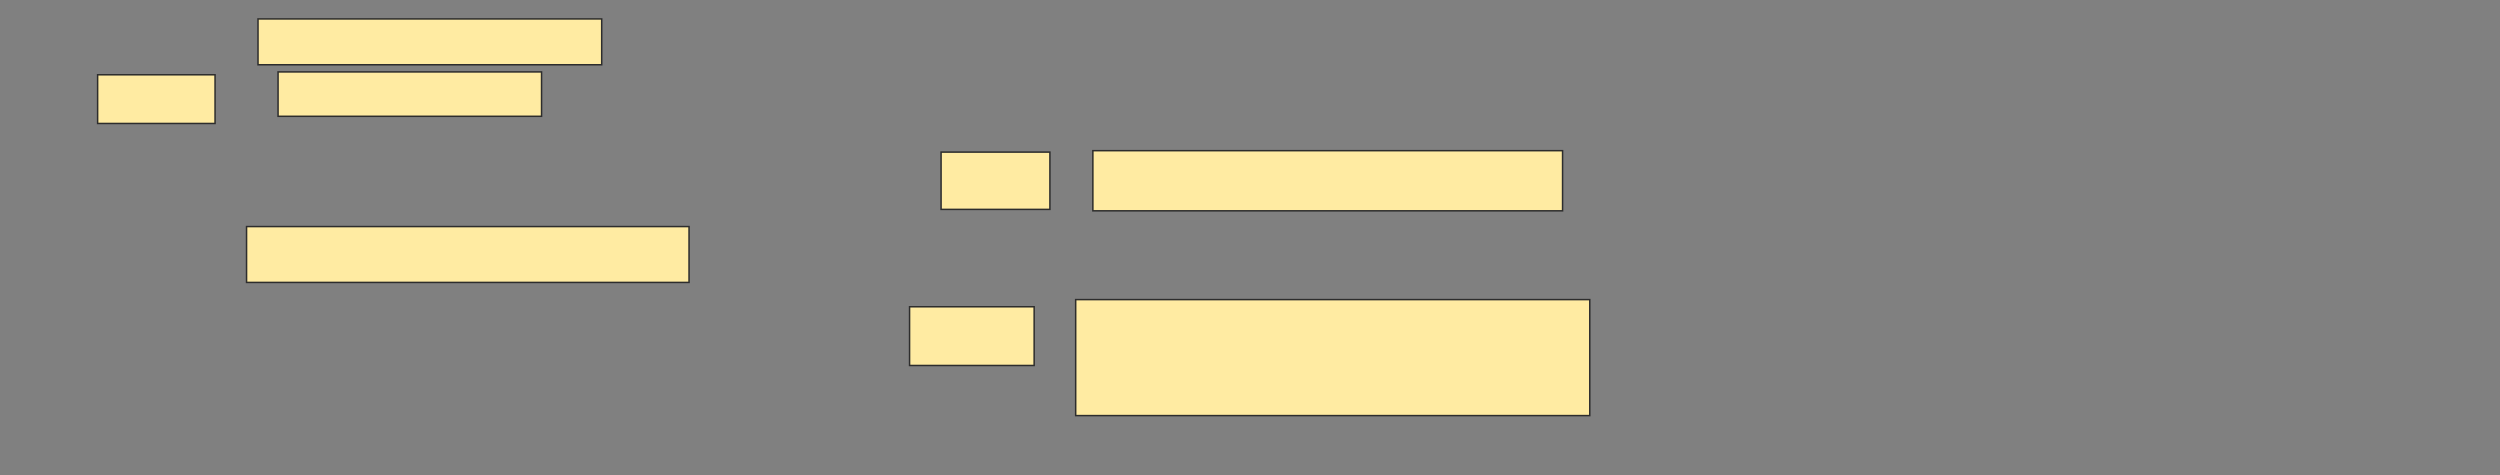 <svg xmlns="http://www.w3.org/2000/svg" width="1647" height="313">
 <rect width="100%" height="100%" fill="#808080" stroke="none"/>
 <!-- Created with Image Occlusion Enhanced -->
 <g>
  <title>Labels</title>
 </g>
 <g>
  <title>Masks</title>
  <g id="350475787cd34d6c92029620560031ea-oa-1">
   <rect height="36.792" width="291.509" y="149.264" x="162.434" stroke="#2D2D2D" fill="#FFEBA2"/>
   <g>
    <rect height="30.189" width="226.415" y="12.472" x="169.981" stroke="#2D2D2D" fill="#FFEBA2"/>
    <rect height="29.245" width="173.585" y="47.377" x="183.189" stroke="#2D2D2D" fill="#FFEBA2"/>
   </g>
  </g>
  <g id="350475787cd34d6c92029620560031ea-oa-2">
   <rect height="32.075" width="77.358" y="49.264" x="64.321" stroke="#2D2D2D" fill="#FFEBA2"/>
   <rect height="37.736" width="71.698" y="100.208" x="619.981" stroke="#2D2D2D" fill="#FFEBA2"/>
   <rect height="76.415" width="338.679" y="197.377" x="708.66" stroke="#2D2D2D" fill="#FFEBA2"/>
  </g>
  <g id="350475787cd34d6c92029620560031ea-oa-3">
   <rect height="39.623" width="309.434" y="99.264" x="719.981" stroke="#2D2D2D" fill="#FFEBA2"/>
   <rect height="38.679" width="82.075" y="202.094" x="599.226" stroke="#2D2D2D" fill="#FFEBA2"/>
  </g>
 </g>
</svg>